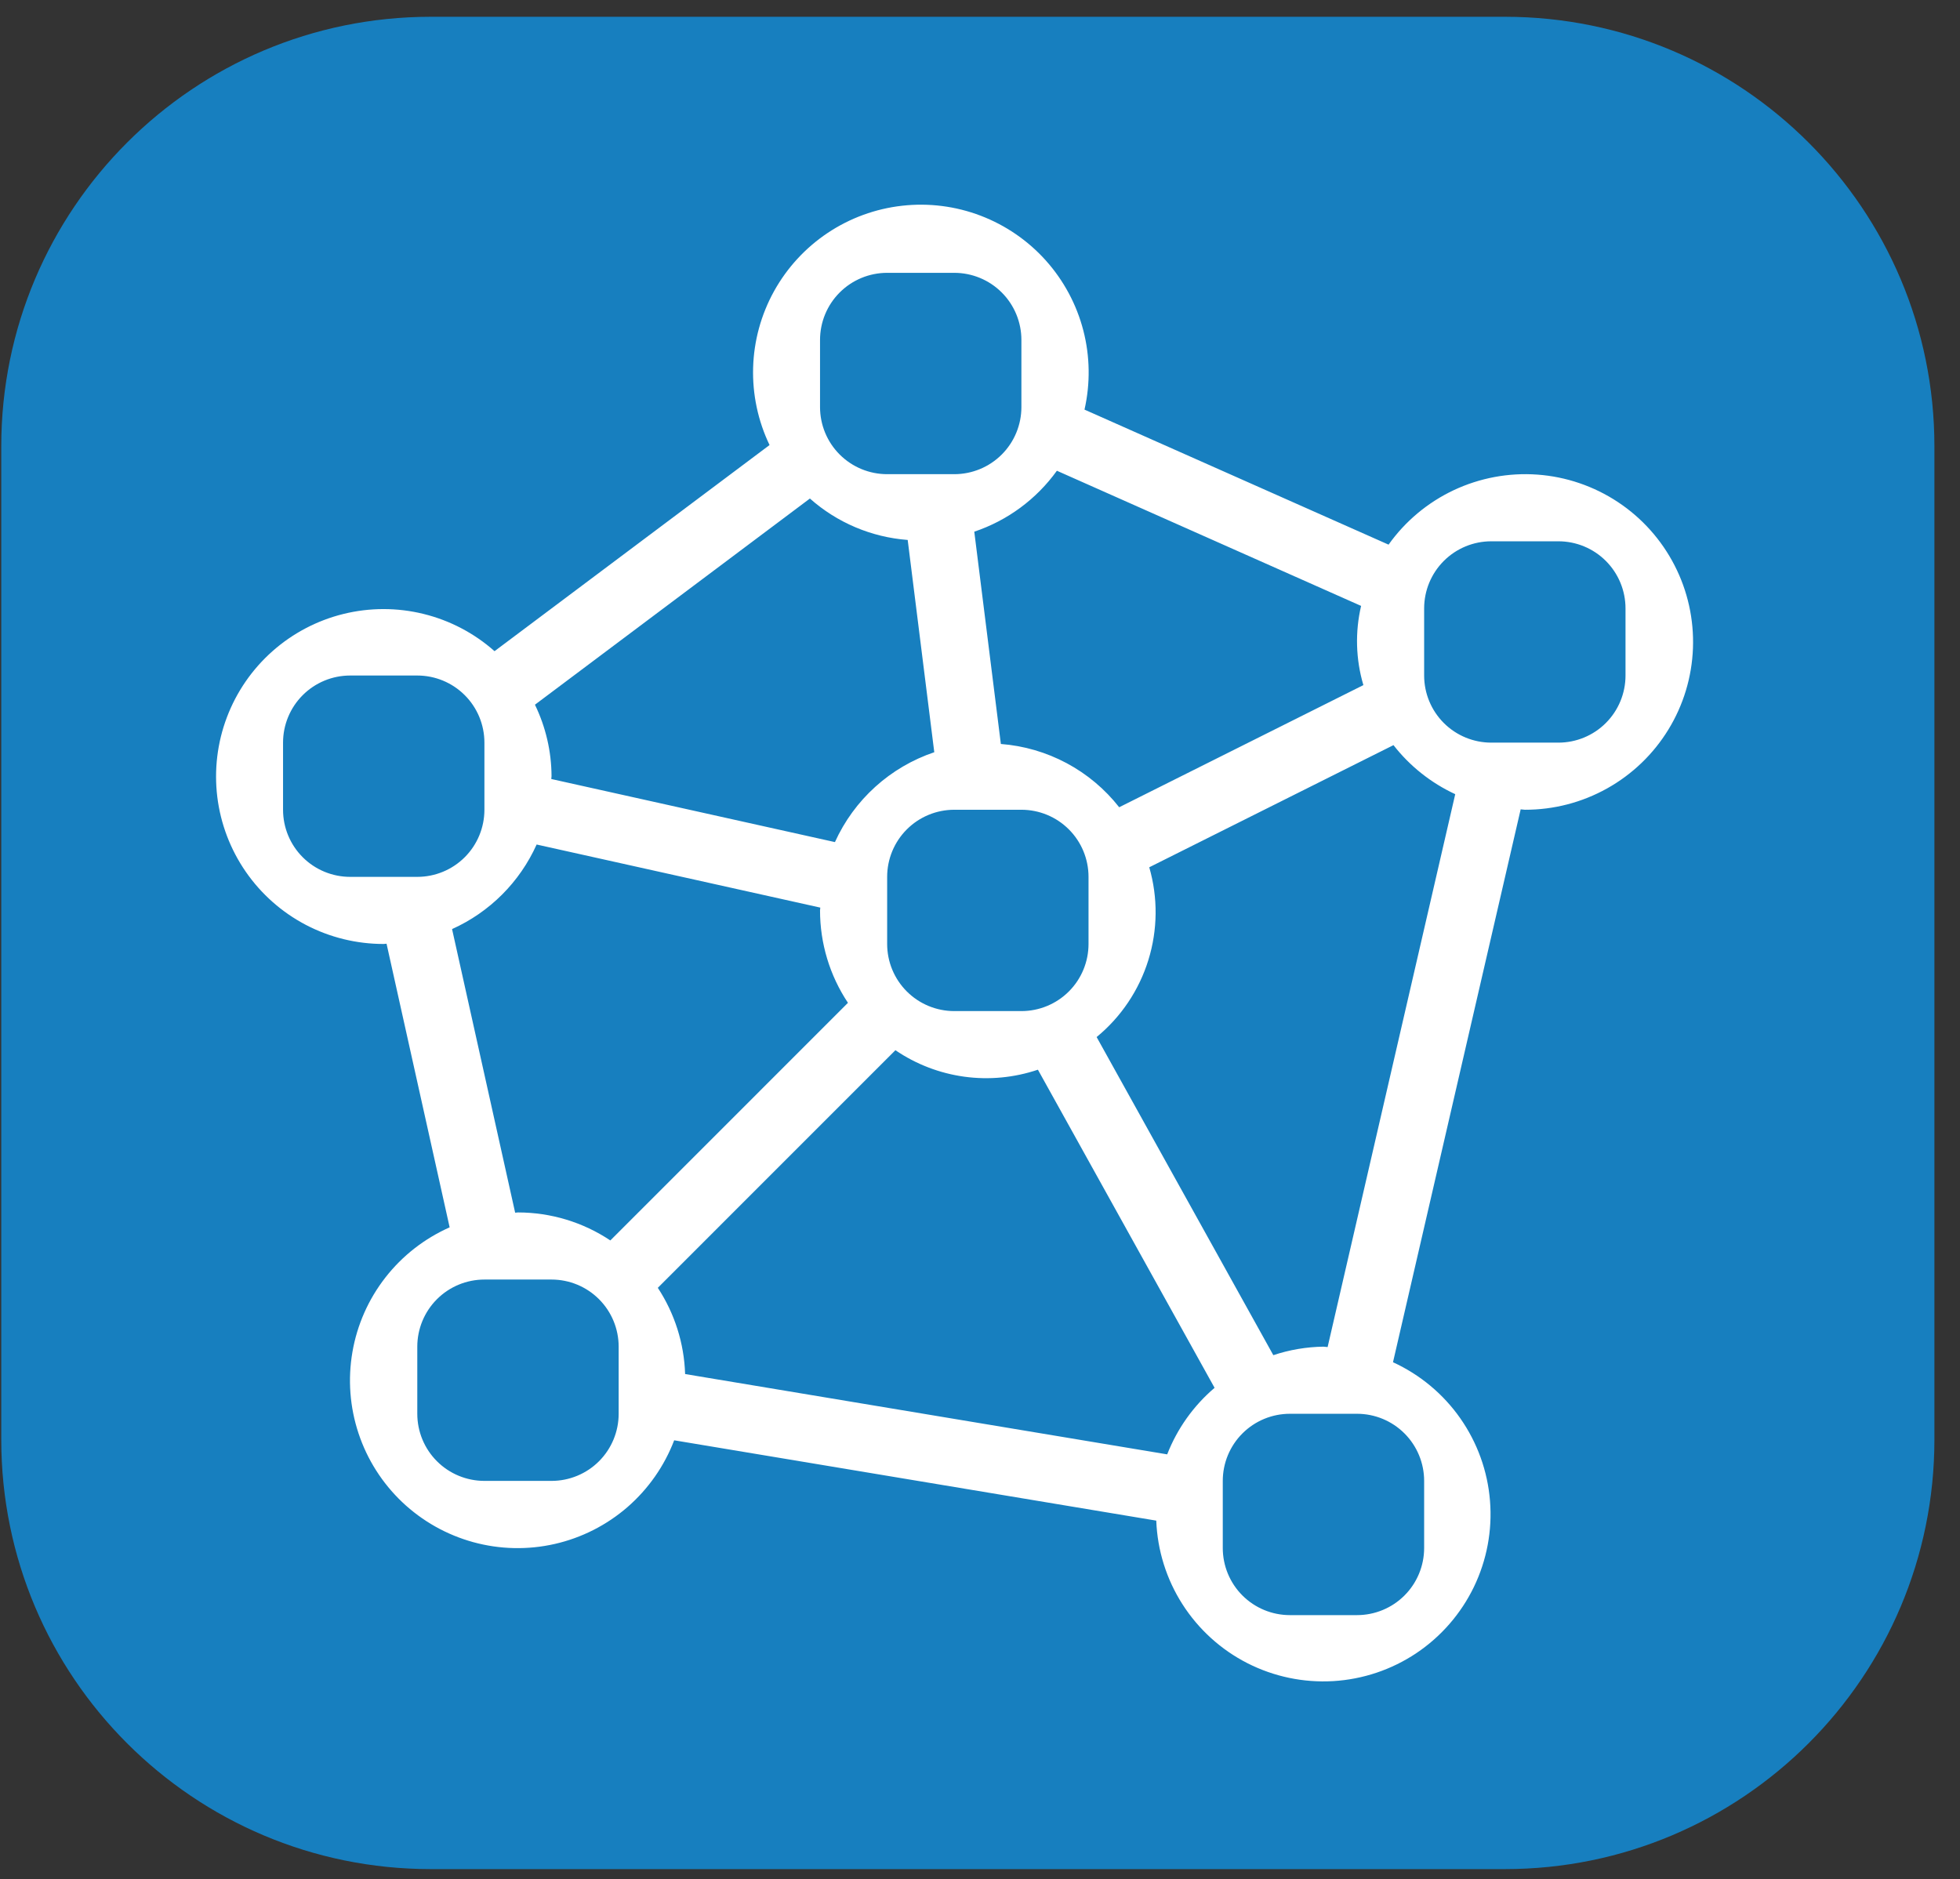 <svg width="73" height="70" viewBox="0 0 73 70" fill="none" xmlns="http://www.w3.org/2000/svg">
<rect x="0" y="0" width="73" height="70" fill="#333333" stroke="none"/>
<path d="M0.047 16.625C0.047 7.788 7.211 0.625 16.047 0.625H56.047C64.884 0.625 72.047 7.788 72.047 16.625V53.624C72.047 62.461 64.884 69.624 56.047 69.624H16.047C7.211 69.624 0.047 62.461 0.047 53.624V16.625Z" fill="#177FBF"/>
<path d="M14.292 35.163C14.329 35.163 14.362 35.153 14.397 35.153L16.747 45.718C15.808 46.135 14.986 46.776 14.354 47.587C13.722 48.397 13.3 49.351 13.126 50.363C12.951 51.376 13.029 52.416 13.353 53.391C13.676 54.366 14.236 55.247 14.981 55.954C15.727 56.661 16.635 57.173 17.626 57.445C18.617 57.717 19.66 57.74 20.662 57.512C21.663 57.284 22.594 56.812 23.37 56.139C24.145 55.465 24.743 54.611 25.11 53.651L43.065 56.643C43.107 57.75 43.444 58.826 44.041 59.759C44.638 60.692 45.472 61.45 46.459 61.953C47.447 62.456 48.55 62.686 49.656 62.621C50.762 62.555 51.83 62.196 52.751 61.58C53.671 60.964 54.411 60.113 54.894 59.116C55.376 58.119 55.584 57.011 55.495 55.907C55.407 54.802 55.025 53.742 54.39 52.834C53.755 51.926 52.889 51.205 51.882 50.743L56.637 30.148C56.69 30.148 56.737 30.163 56.792 30.163C57.865 30.166 58.92 29.892 59.856 29.369C60.793 28.846 61.579 28.091 62.139 27.176C62.699 26.262 63.014 25.218 63.054 24.146C63.094 23.074 62.858 22.01 62.367 21.056C61.877 20.102 61.149 19.29 60.255 18.699C59.36 18.108 58.328 17.756 57.258 17.679C56.188 17.602 55.117 17.802 54.146 18.258C53.176 18.715 52.339 19.414 51.717 20.288L40.392 15.258C40.613 14.285 40.598 13.274 40.348 12.308C40.098 11.343 39.62 10.451 38.955 9.707C38.29 8.964 37.457 8.391 36.525 8.035C35.593 7.679 34.589 7.552 33.598 7.664C32.607 7.775 31.657 8.122 30.827 8.676C29.998 9.23 29.313 9.974 28.829 10.847C28.346 11.72 28.079 12.695 28.05 13.692C28.021 14.689 28.231 15.679 28.662 16.578L18.419 24.256C17.663 23.586 16.756 23.11 15.775 22.869C14.794 22.627 13.769 22.628 12.789 22.87C11.808 23.112 10.901 23.589 10.146 24.259C9.39 24.93 8.808 25.773 8.451 26.718C8.093 27.663 7.971 28.68 8.093 29.683C8.216 30.685 8.58 31.643 9.155 32.474C9.729 33.304 10.497 33.983 11.392 34.452C12.287 34.92 13.282 35.164 14.292 35.163ZM16.837 34.608C18.237 33.979 19.358 32.858 19.987 31.458L30.552 33.808C30.552 33.843 30.542 33.876 30.542 33.913C30.542 35.138 30.903 36.336 31.582 37.355L22.732 46.206C21.713 45.526 20.516 45.164 19.292 45.163C19.257 45.163 19.222 45.173 19.187 45.173L16.837 34.608ZM34.797 28.02C33.983 28.295 33.235 28.733 32.599 29.309C31.962 29.885 31.451 30.586 31.097 31.368L20.532 29.018C20.532 28.983 20.542 28.951 20.542 28.913C20.538 27.991 20.326 27.081 19.924 26.25L30.165 18.57C31.177 19.469 32.457 20.011 33.807 20.113L34.797 28.02ZM40.542 32.663V35.163C40.542 35.826 40.279 36.462 39.81 36.931C39.341 37.4 38.705 37.663 38.042 37.663H35.542C34.879 37.663 34.243 37.4 33.774 36.931C33.305 36.462 33.042 35.826 33.042 35.163V32.663C33.042 32 33.305 31.364 33.774 30.895C34.243 30.426 34.879 30.163 35.542 30.163H38.042C38.705 30.163 39.341 30.426 39.81 30.895C40.279 31.364 40.542 32 40.542 32.663ZM43.474 54.175L25.517 51.183C25.481 50.039 25.128 48.927 24.5 47.971L33.349 39.12C34.118 39.643 34.997 39.981 35.918 40.107C36.839 40.233 37.776 40.143 38.657 39.846L45.237 51.696C44.453 52.364 43.846 53.216 43.472 54.175H43.474ZM20.542 55.163H18.042C17.379 55.163 16.743 54.9 16.274 54.431C15.805 53.962 15.542 53.326 15.542 52.663V50.163C15.542 49.5 15.805 48.864 16.274 48.395C16.743 47.926 17.379 47.663 18.042 47.663H20.542C21.205 47.663 21.841 47.926 22.31 48.395C22.779 48.864 23.042 49.5 23.042 50.163V52.663C23.042 53.326 22.779 53.962 22.31 54.431C21.841 54.9 21.205 55.163 20.542 55.163ZM53.042 55.163V57.663C53.042 58.326 52.779 58.962 52.31 59.431C51.841 59.9 51.205 60.163 50.542 60.163H48.042C47.379 60.163 46.743 59.9 46.274 59.431C45.805 58.962 45.542 58.326 45.542 57.663V55.163C45.542 54.5 45.805 53.864 46.274 53.395C46.743 52.926 47.379 52.663 48.042 52.663H50.542C51.205 52.663 51.841 52.926 52.31 53.395C52.779 53.864 53.042 54.5 53.042 55.163ZM49.447 50.178C49.397 50.178 49.347 50.163 49.292 50.163C48.657 50.172 48.027 50.279 47.425 50.48L40.844 38.63C41.753 37.883 42.423 36.885 42.771 35.761C43.119 34.637 43.131 33.436 42.804 32.306L51.9 27.756C52.51 28.539 53.299 29.165 54.2 29.583L49.447 50.178ZM55.542 20.163H58.042C58.705 20.163 59.341 20.426 59.81 20.895C60.279 21.364 60.542 22 60.542 22.663V25.163C60.542 25.826 60.279 26.462 59.81 26.931C59.341 27.4 58.705 27.663 58.042 27.663H55.542C54.879 27.663 54.243 27.4 53.774 26.931C53.305 26.462 53.042 25.826 53.042 25.163V22.663C53.042 22 53.305 21.364 53.774 20.895C54.243 20.426 54.879 20.163 55.542 20.163ZM50.694 22.57C50.466 23.544 50.495 24.561 50.779 25.52L41.684 30.07C41.153 29.393 40.487 28.834 39.728 28.428C38.97 28.023 38.135 27.779 37.277 27.713L36.287 19.805C37.525 19.389 38.601 18.595 39.364 17.535L50.694 22.57ZM30.542 15.163V12.663C30.542 12 30.805 11.364 31.274 10.895C31.743 10.426 32.379 10.163 33.042 10.163H35.542C36.205 10.163 36.841 10.426 37.31 10.895C37.779 11.364 38.042 12 38.042 12.663V15.163C38.042 15.826 37.779 16.462 37.31 16.931C36.841 17.4 36.205 17.663 35.542 17.663H33.042C32.379 17.663 31.743 17.4 31.274 16.931C30.805 16.462 30.542 15.826 30.542 15.163ZM10.542 27.663C10.542 27 10.805 26.364 11.274 25.895C11.743 25.426 12.379 25.163 13.042 25.163H15.542C16.205 25.163 16.841 25.426 17.31 25.895C17.779 26.364 18.042 27 18.042 27.663V30.163C18.042 30.826 17.779 31.462 17.31 31.931C16.841 32.4 16.205 32.663 15.542 32.663H13.042C12.379 32.663 11.743 32.4 11.274 31.931C10.805 31.462 10.542 30.826 10.542 30.163V27.663Z" fill="white"/>
</svg>
